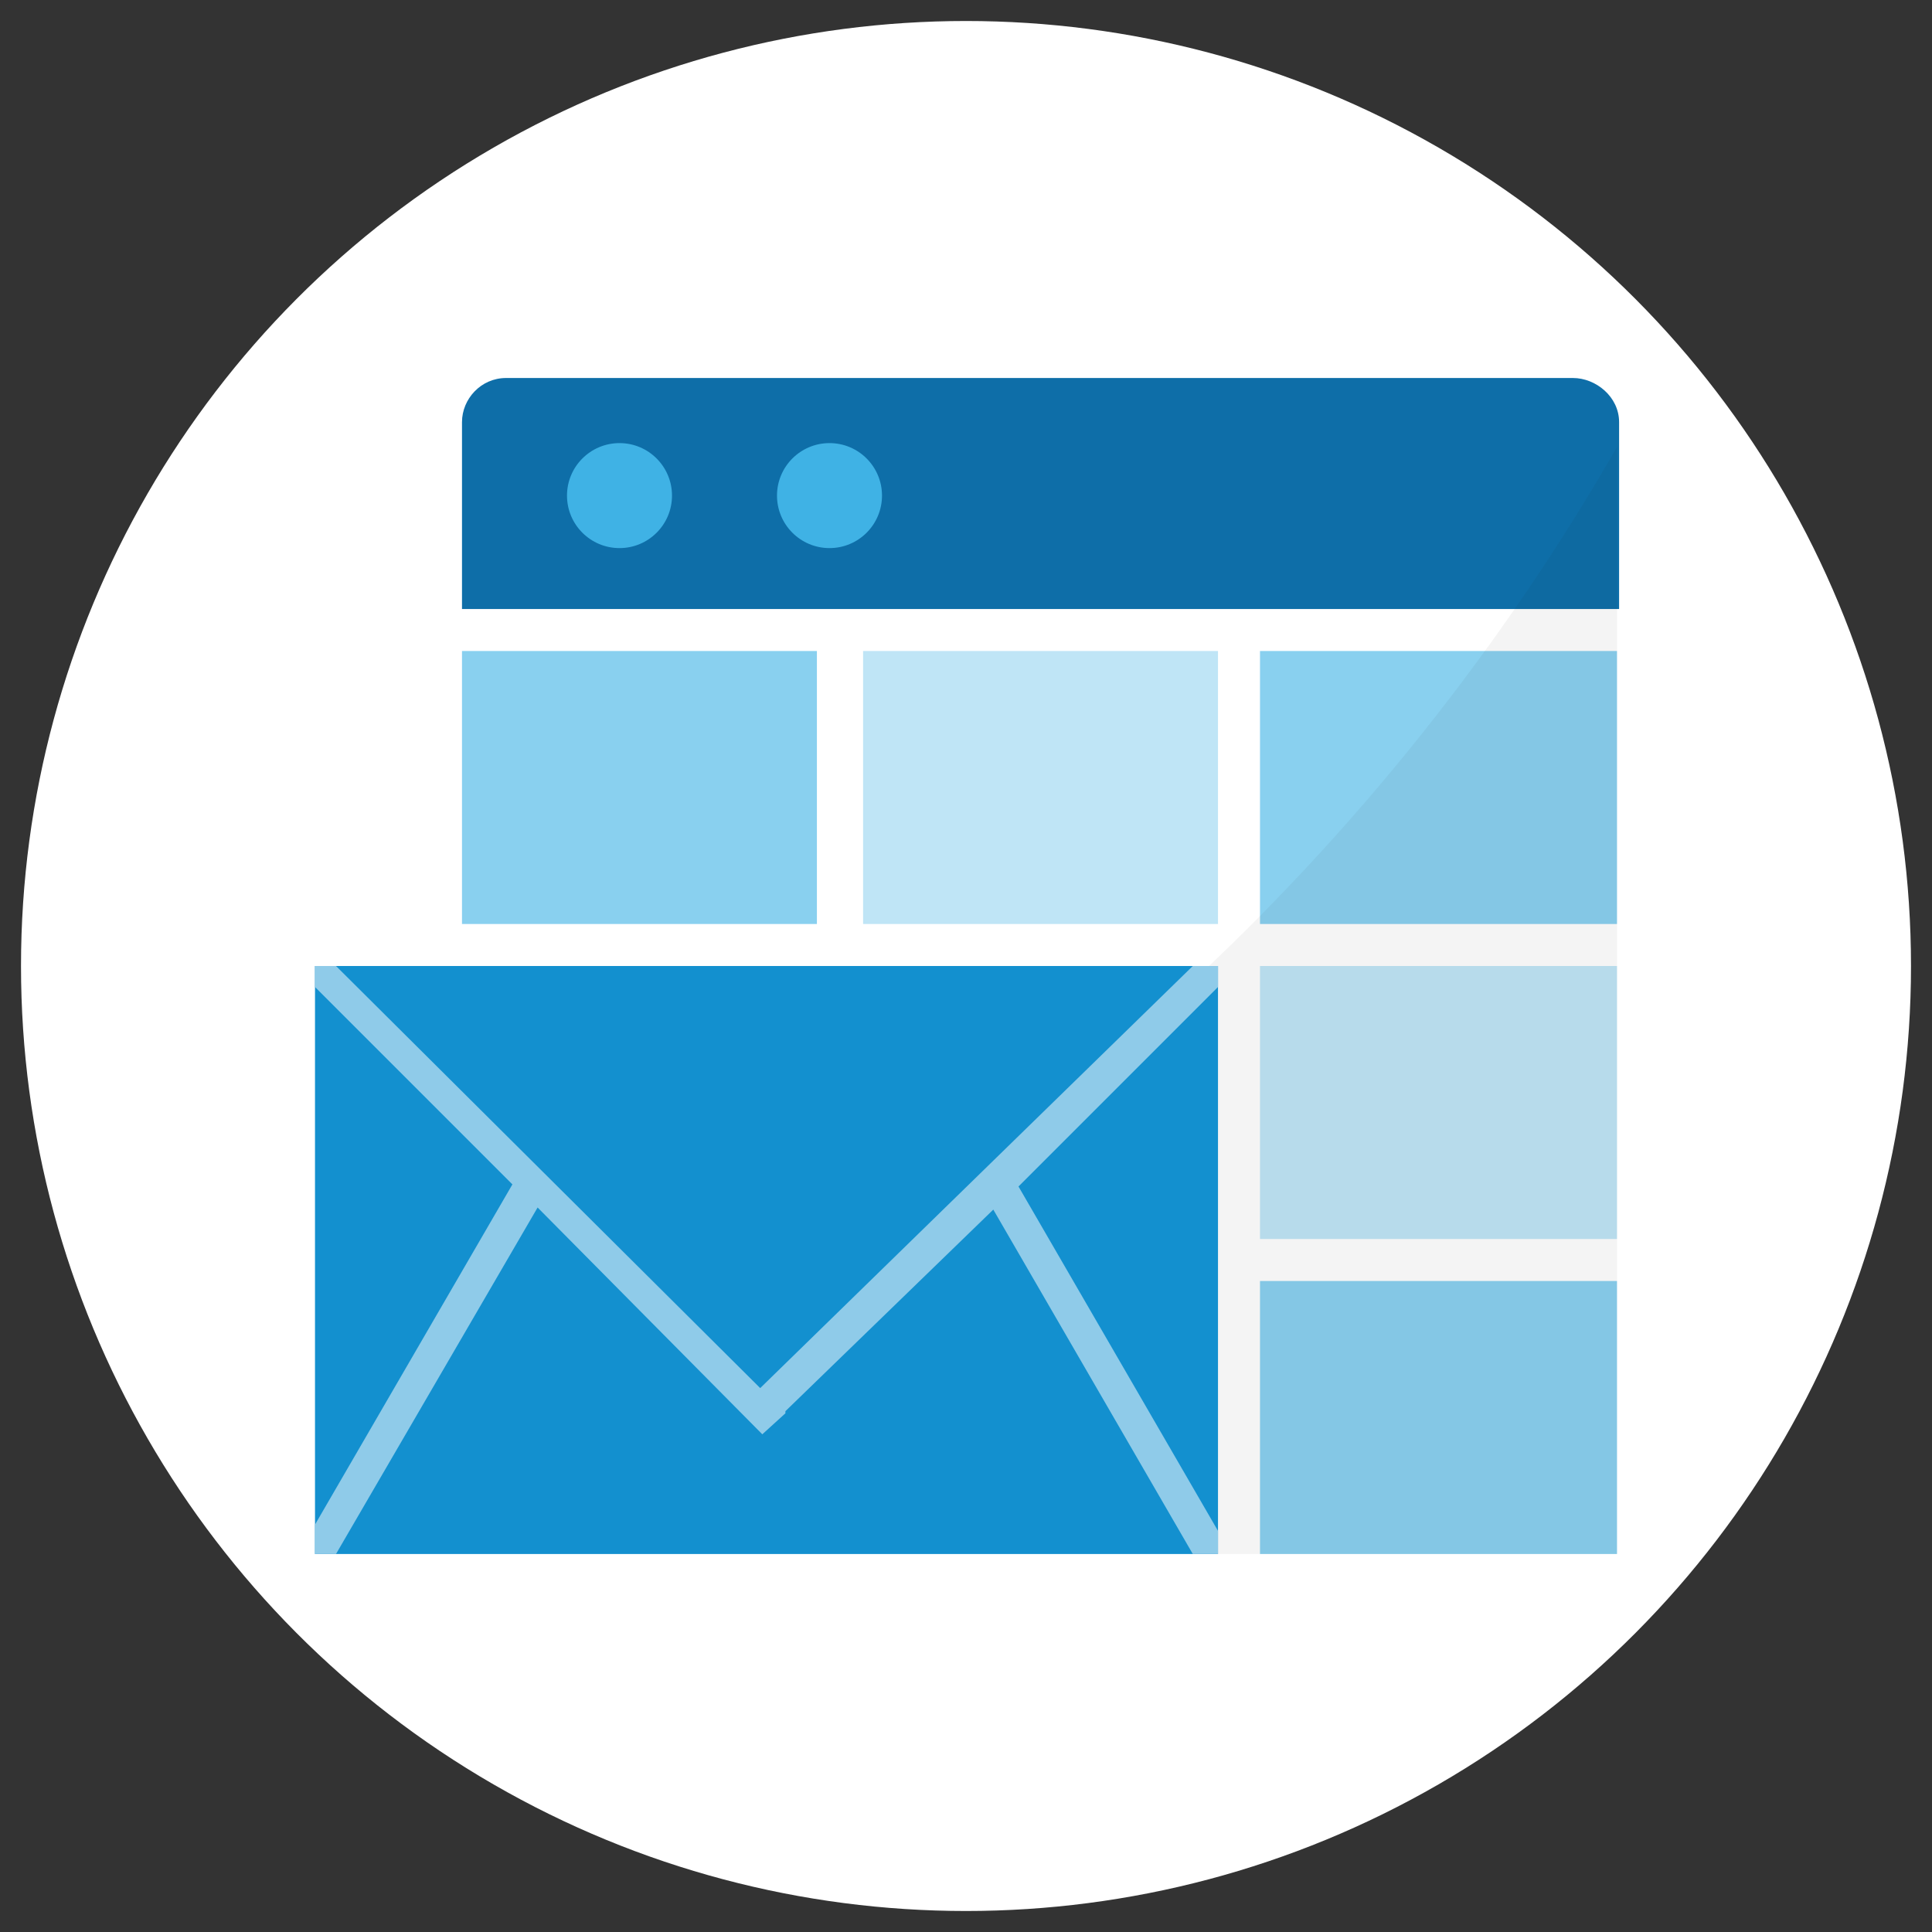 <svg xmlns="http://www.w3.org/2000/svg" xmlns:xlink="http://www.w3.org/1999/xlink" width="92" height="92" viewBox="0 0 92 92"><rect x="0" y="0" width="92" height="92" fill="#333333" stroke="none"/><g><circle fill="#fff" cx="46" cy="46" r="45"/><path fill="#0E6EA8" d="M77 29h-55v-8.9c0-1.1.9-2.1 2.1-2.1h50.8c1.1 0 2.2.9 2.2 2.1v8.9z"/><circle fill="#3FB2E5" cx="29.5" cy="23.6" r="2.5"/><circle fill="#3FB2E5" cx="39.5" cy="23.6" r="2.5"/><path opacity=".61" fill="#3FB2E5" d="M60 31h17v13h-17z"/><path opacity=".33" fill="#3FB2E5" d="M60 46h17v13h-17z"/><path opacity=".61" fill="#3FB2E5" d="M60 61h17v13h-17z"/><path opacity=".33" fill="#3FB2E5" d="M41.1 31h16.9v13h-16.9z"/><path opacity=".61" fill="#3FB2E5" d="M22 31h16.9v13h-16.9z"/><defs><path id="a" d="M77 74h-55v-54c0-1.1.9-2 2-2h51c1.1 0 2 .9 2 2v54z"/></defs><clipPath id="b"><use xlink:href="#a" overflow="visible"/></clipPath><path opacity=".05" clip-path="url(#b)" fill="#1C1C1C" d="M95.8-5h-8c-11.9 45.1-52 78.7-100.3 80.8v5.2c0 .7.5 1.2 1.2 1.2h107.2c.7 0 1.2-.5 1.2-1.2v-84.8c-.1-.7-.6-1.2-1.3-1.2z"/><path fill="#1390CF" d="M15 46h43v28h-43z"/><path fill="#8FCBE9" d="M15 74h1l9.6-16.5 10.7 10.8 1.1-1v-.1l-.8.7-1.1-1.1.7-.7-20.2-20.1h-1v1l9.4 9.4-9.4 16.2zM37.4 67.2l9.9-9.6 9.5 16.4h1.2v-1.1l-9.5-16.4 9.5-9.5v-1h-1.2l-20.6 20.1-.7.7 1.1 1.1z"/></g></svg>